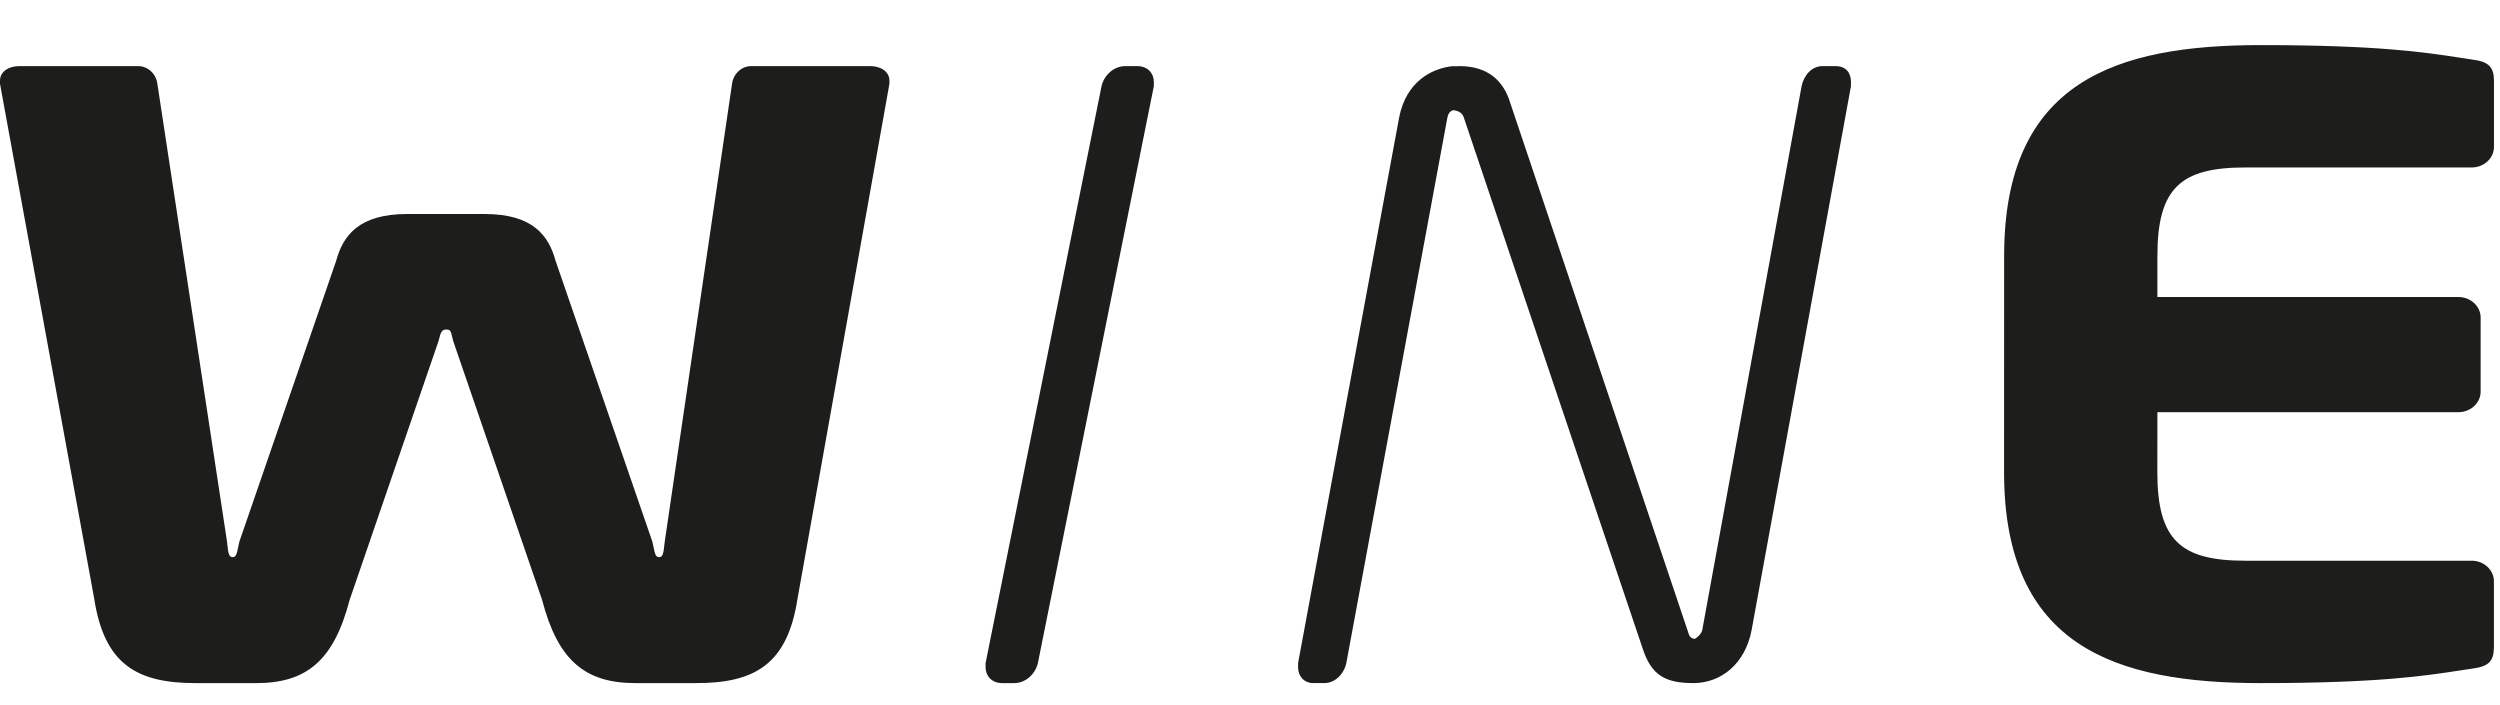 <svg width="78" height="22" viewBox="0 0 78 22" fill="none" xmlns="http://www.w3.org/2000/svg">
<path fill-rule="evenodd" clip-rule="evenodd" d="M76.728 20.922C76.863 20.901 76.992 20.881 77.117 20.863C77.637 20.799 77.81 20.639 77.81 20.189V18.136C77.81 17.783 77.499 17.494 77.117 17.494H70.047C68.037 17.494 67.309 16.853 67.309 14.735L67.311 12.86H76.703C77.084 12.86 77.396 12.572 77.396 12.219V9.909C77.396 9.556 77.084 9.267 76.703 9.267H67.311V7.984C67.311 5.866 68.039 5.225 70.049 5.225H77.119C77.5 5.225 77.812 4.936 77.812 4.583V2.529C77.812 2.08 77.639 1.92 77.119 1.856C76.994 1.838 76.866 1.818 76.731 1.797C75.67 1.634 74.194 1.407 70.534 1.407C66.029 1.407 62.529 2.529 62.529 7.984L62.527 14.735C62.527 20.189 66.027 21.313 70.532 21.313C74.191 21.313 75.667 21.085 76.728 20.922ZM32.382 20.688L36 2.687V2.556C36 2.293 35.815 2.063 35.481 2.063H35.11C34.739 2.063 34.443 2.358 34.368 2.687L30.75 20.688V20.82C30.75 21.082 30.936 21.313 31.269 21.313H31.64C32.011 21.313 32.308 21.017 32.382 20.688ZM27.75 2.615L24.882 18.683C24.566 20.728 23.548 21.313 21.722 21.313H19.827C18.247 21.313 17.404 20.598 16.913 18.715L14.139 10.638C14.132 10.609 14.126 10.583 14.12 10.558C14.068 10.334 14.055 10.281 13.929 10.281C13.788 10.281 13.753 10.346 13.683 10.638L10.909 18.715C10.418 20.598 9.575 21.313 7.995 21.313H6.1C4.274 21.313 3.256 20.728 2.94 18.683L0 2.615V2.517C0 2.225 0.281 2.063 0.597 2.063H4.318C4.599 2.063 4.88 2.29 4.915 2.647L7.083 16.897C7.087 16.935 7.091 16.972 7.095 17.007C7.12 17.237 7.136 17.384 7.258 17.384C7.368 17.384 7.392 17.265 7.43 17.074C7.441 17.02 7.453 16.961 7.469 16.897L10.488 8.138C10.699 7.359 11.19 6.677 12.7 6.677H15.123C16.632 6.677 17.123 7.359 17.334 8.138L20.353 16.897C20.369 16.961 20.381 17.02 20.392 17.074C20.43 17.265 20.454 17.384 20.564 17.384C20.686 17.384 20.702 17.237 20.727 17.008L20.727 17.008C20.731 16.973 20.735 16.936 20.74 16.897L22.835 2.647C22.87 2.29 23.151 2.063 23.431 2.063H27.153C27.469 2.063 27.75 2.225 27.75 2.517V2.615ZM56.86 2.063H57.271C57.613 2.063 57.75 2.293 57.75 2.556V2.687L54.648 19.67C54.444 20.714 53.701 21.303 52.853 21.313V21.312C52.847 21.312 52.84 21.313 52.834 21.313C52.833 21.313 52.832 21.312 52.831 21.312C52.83 21.312 52.829 21.312 52.828 21.312C51.976 21.311 51.533 21.08 51.26 20.261L45.673 3.673C45.642 3.552 45.523 3.462 45.398 3.448V3.443C45.393 3.443 45.388 3.442 45.383 3.441C45.377 3.439 45.371 3.438 45.365 3.438C45.358 3.438 45.35 3.44 45.343 3.442C45.34 3.443 45.336 3.444 45.333 3.445V3.439C45.267 3.456 45.189 3.521 45.16 3.661L42.005 20.688C41.937 21.017 41.663 21.312 41.321 21.312H40.978C40.671 21.312 40.5 21.082 40.5 20.82V20.688L43.654 3.661C43.871 2.558 44.653 2.132 45.333 2.063V2.069C45.34 2.068 45.348 2.068 45.356 2.067C45.37 2.065 45.384 2.064 45.398 2.063V2.068C45.444 2.064 45.491 2.063 45.536 2.063C46.425 2.063 46.87 2.523 47.076 3.081L52.663 19.702C52.693 19.817 52.728 19.902 52.828 19.922C52.832 19.923 52.835 19.924 52.839 19.925C52.843 19.927 52.848 19.929 52.853 19.929V19.93C52.856 19.93 52.858 19.931 52.86 19.931C52.862 19.932 52.865 19.933 52.868 19.933C52.902 19.933 53.073 19.802 53.108 19.67L56.21 2.687C56.279 2.358 56.518 2.063 56.86 2.063Z" fill="#1D1D1B"/>
</svg>
